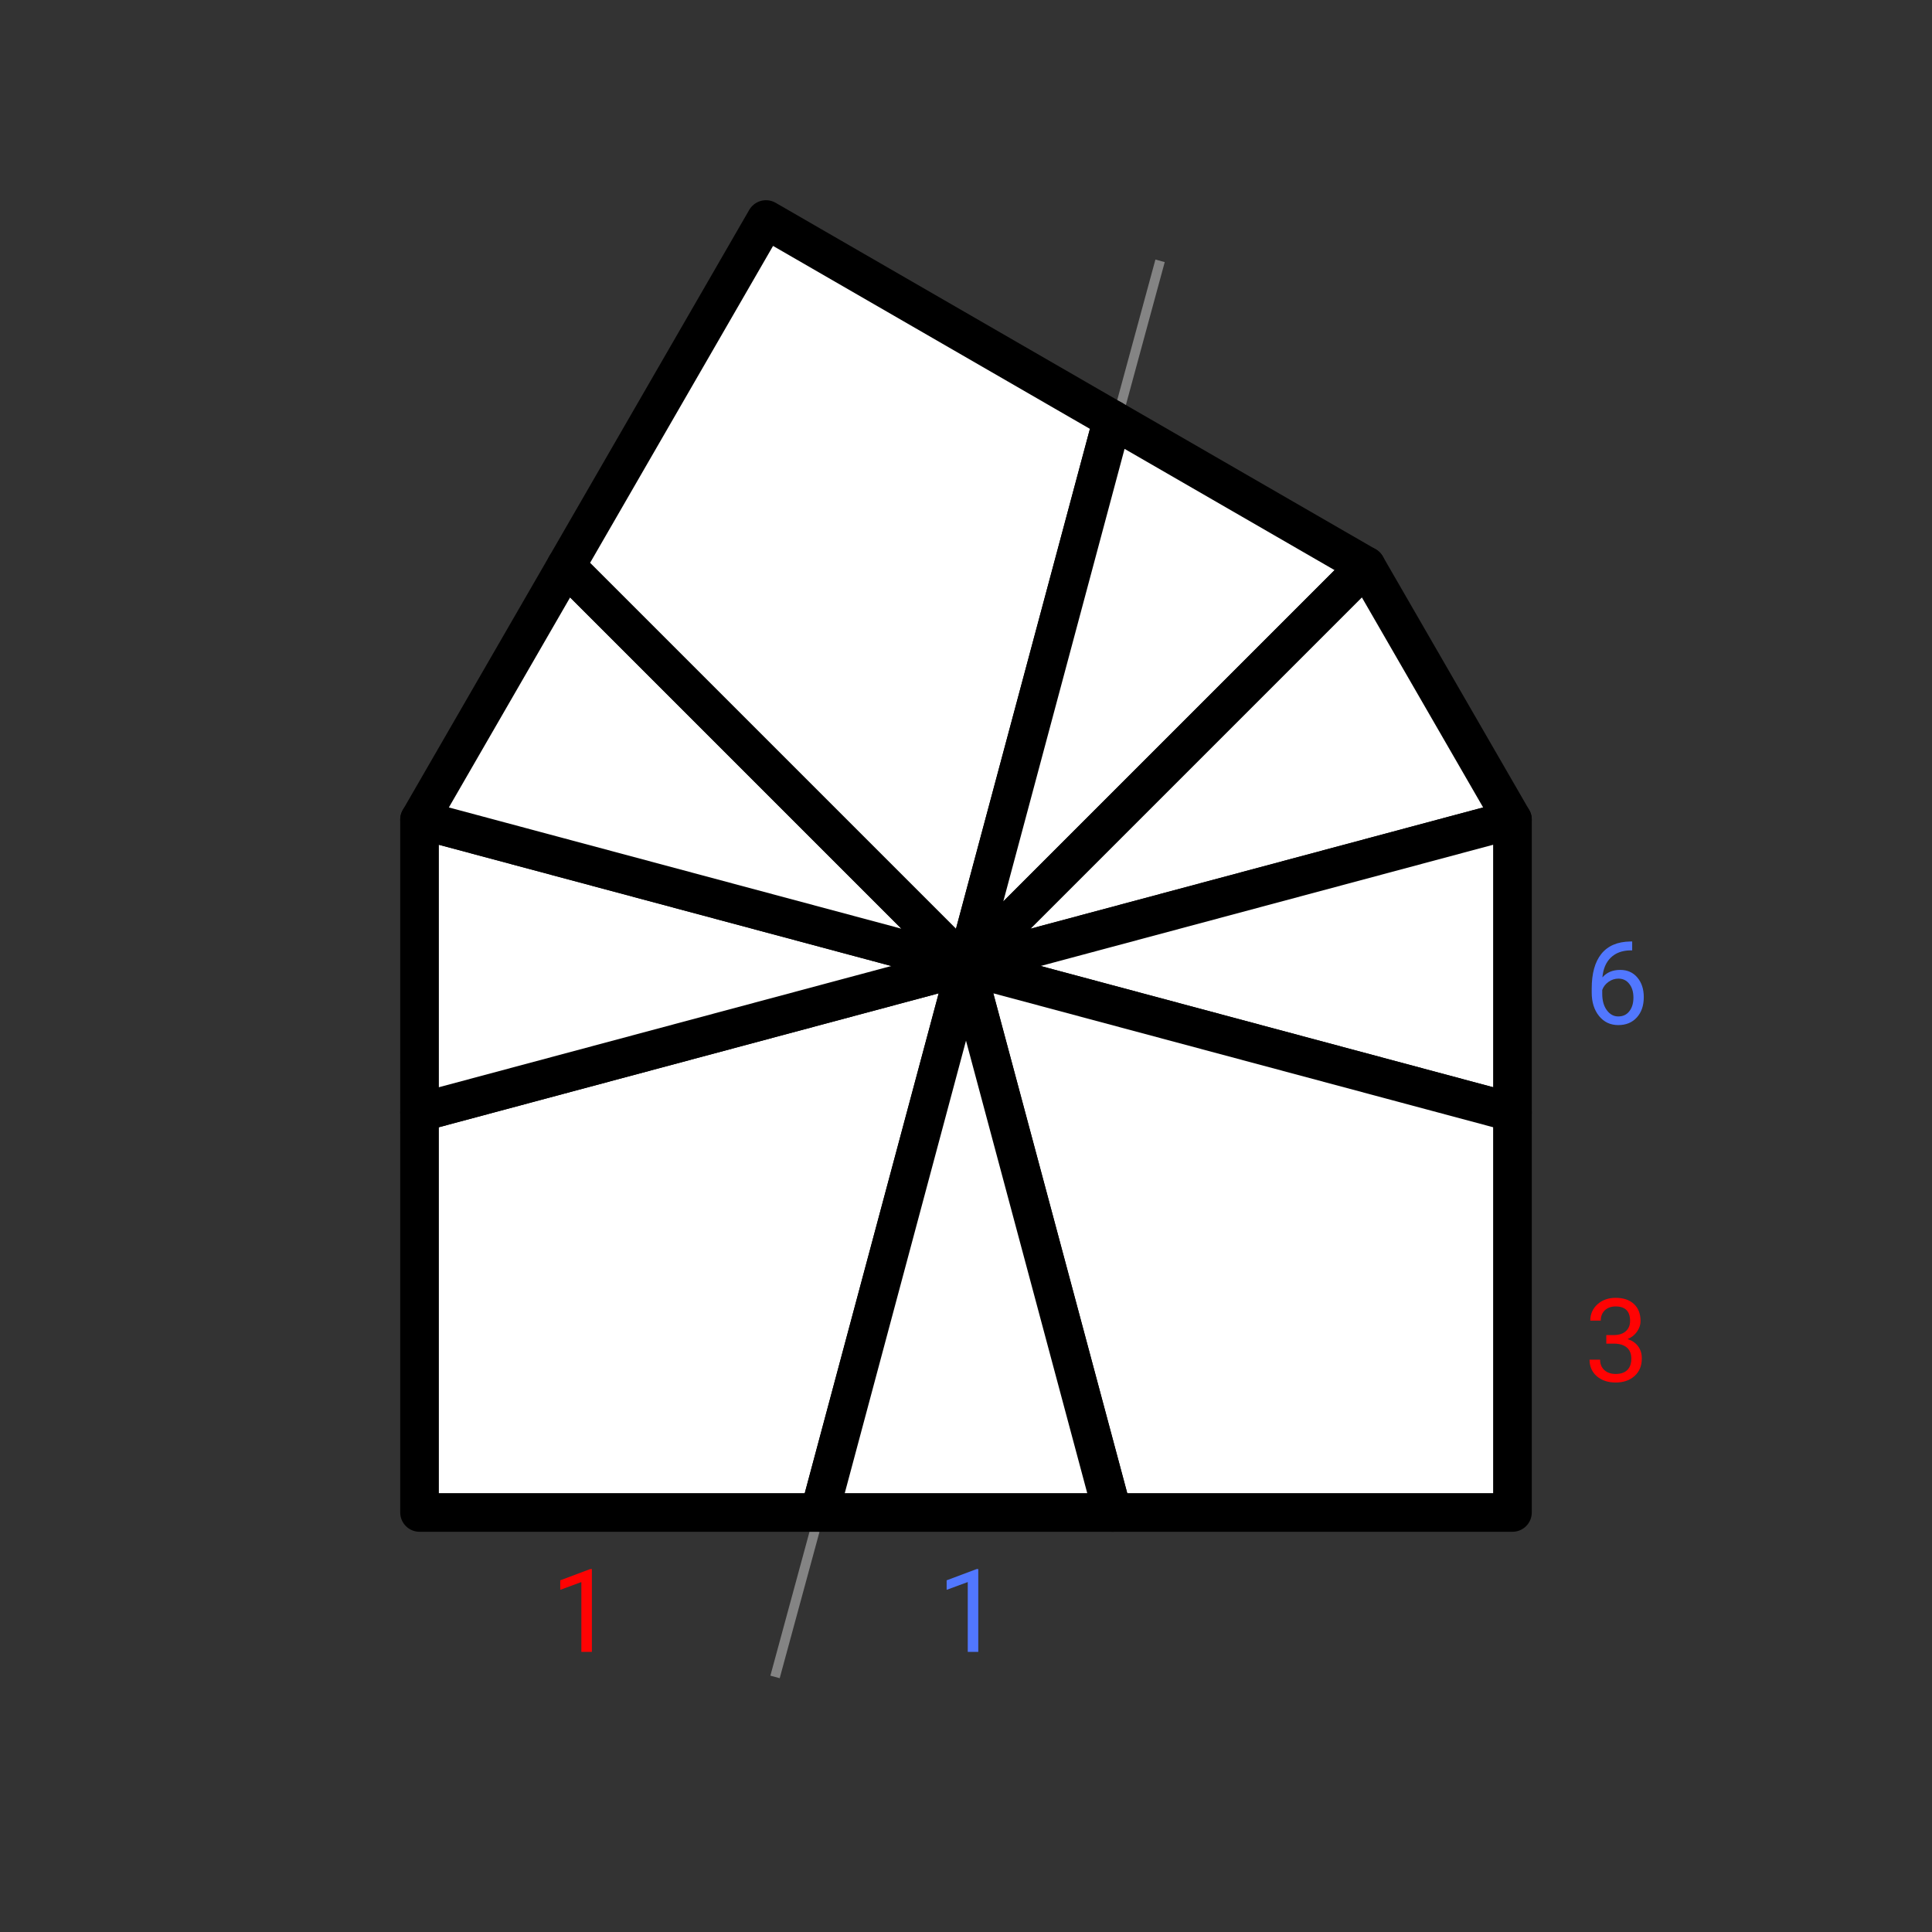 <svg width="200" height="200" viewBox="0 0 200 200" fill="none" xmlns="http://www.w3.org/2000/svg">
<rect x="0" y="0" width="200" height="200" fill="#333333" stroke="none"/>
<path d="M80.232 173.595L120.091 27" stroke="#848484"/>
<path d="M100 100L84.843 156.569H43.431V115.157L100 100Z" fill="white" stroke="black" stroke-width="4" stroke-linejoin="round"/>
<path d="M100 100L43.431 115.157V84.843L100 100Z" fill="white" stroke="black" stroke-width="4" stroke-linejoin="round"/>
<path d="M100 100L43.431 84.843L58.589 58.589L100 100Z" fill="white" stroke="black" stroke-width="4" stroke-linejoin="round"/>
<path d="M100 100L58.589 58.589L79.294 22.726L115.157 43.431L100 100Z" fill="white" stroke="black" stroke-width="4" stroke-linejoin="round"/>
<path d="M100 100L115.157 43.431L141.411 58.589L100 100Z" fill="white" stroke="black" stroke-width="4" stroke-linejoin="round"/>
<path d="M100 100L141.411 58.589L156.569 84.843L100 100Z" fill="white" stroke="black" stroke-width="4" stroke-linejoin="round"/>
<path d="M100 100L156.569 84.843V115.157L100 100Z" fill="white" stroke="black" stroke-width="4" stroke-linejoin="round"/>
<path d="M100 100L156.569 115.157V156.569H115.157L100 100Z" fill="white" stroke="black" stroke-width="4" stroke-linejoin="round"/>
<path d="M100 100L115.157 156.569H84.843L100 100Z" fill="white" stroke="black" stroke-width="4" stroke-linejoin="round"/>
<path d="M101.271 171H100.182V163.775L97.996 164.578V163.594L101.102 162.428H101.271V171Z" fill="#5177FF"/>
<path d="M168.963 97.463V98.383H168.764C167.92 98.398 167.248 98.648 166.748 99.133C166.248 99.617 165.959 100.299 165.881 101.178C166.33 100.662 166.943 100.404 167.721 100.404C168.463 100.404 169.055 100.666 169.496 101.189C169.941 101.713 170.164 102.389 170.164 103.217C170.164 104.096 169.924 104.799 169.443 105.326C168.967 105.854 168.326 106.117 167.521 106.117C166.705 106.117 166.043 105.805 165.535 105.18C165.027 104.551 164.773 103.742 164.773 102.754V102.338C164.773 100.768 165.107 99.568 165.775 98.74C166.447 97.908 167.445 97.482 168.77 97.463H168.963ZM167.539 101.307C167.168 101.307 166.826 101.418 166.514 101.641C166.201 101.863 165.984 102.143 165.863 102.479V102.877C165.863 103.58 166.021 104.146 166.338 104.576C166.654 105.006 167.049 105.221 167.521 105.221C168.01 105.221 168.393 105.041 168.67 104.682C168.951 104.322 169.092 103.852 169.092 103.27C169.092 102.684 168.949 102.211 168.664 101.852C168.383 101.488 168.008 101.307 167.539 101.307Z" fill="#5177FF"/>
<path d="M61.272 171H60.182V163.775L57.996 164.578V163.594L61.102 162.428H61.272V171Z" fill="#FF0303"/>
<path d="M166.285 138.207H167.1C167.611 138.199 168.014 138.064 168.307 137.803C168.6 137.541 168.746 137.188 168.746 136.742C168.746 135.742 168.248 135.242 167.252 135.242C166.783 135.242 166.408 135.377 166.127 135.646C165.85 135.912 165.711 136.266 165.711 136.707H164.627C164.627 136.031 164.873 135.471 165.365 135.025C165.861 134.576 166.49 134.352 167.252 134.352C168.057 134.352 168.688 134.564 169.145 134.99C169.602 135.416 169.83 136.008 169.83 136.766C169.83 137.137 169.709 137.496 169.467 137.844C169.229 138.191 168.902 138.451 168.488 138.623C168.957 138.771 169.318 139.018 169.572 139.361C169.83 139.705 169.959 140.125 169.959 140.621C169.959 141.387 169.709 141.994 169.209 142.443C168.709 142.893 168.059 143.117 167.258 143.117C166.457 143.117 165.805 142.9 165.301 142.467C164.801 142.033 164.551 141.461 164.551 140.75H165.641C165.641 141.199 165.787 141.559 166.08 141.828C166.373 142.098 166.766 142.232 167.258 142.232C167.781 142.232 168.182 142.096 168.459 141.822C168.736 141.549 168.875 141.156 168.875 140.645C168.875 140.148 168.723 139.768 168.418 139.502C168.113 139.236 167.674 139.1 167.1 139.092H166.285V138.207Z" fill="#FF0303"/>
</svg>
